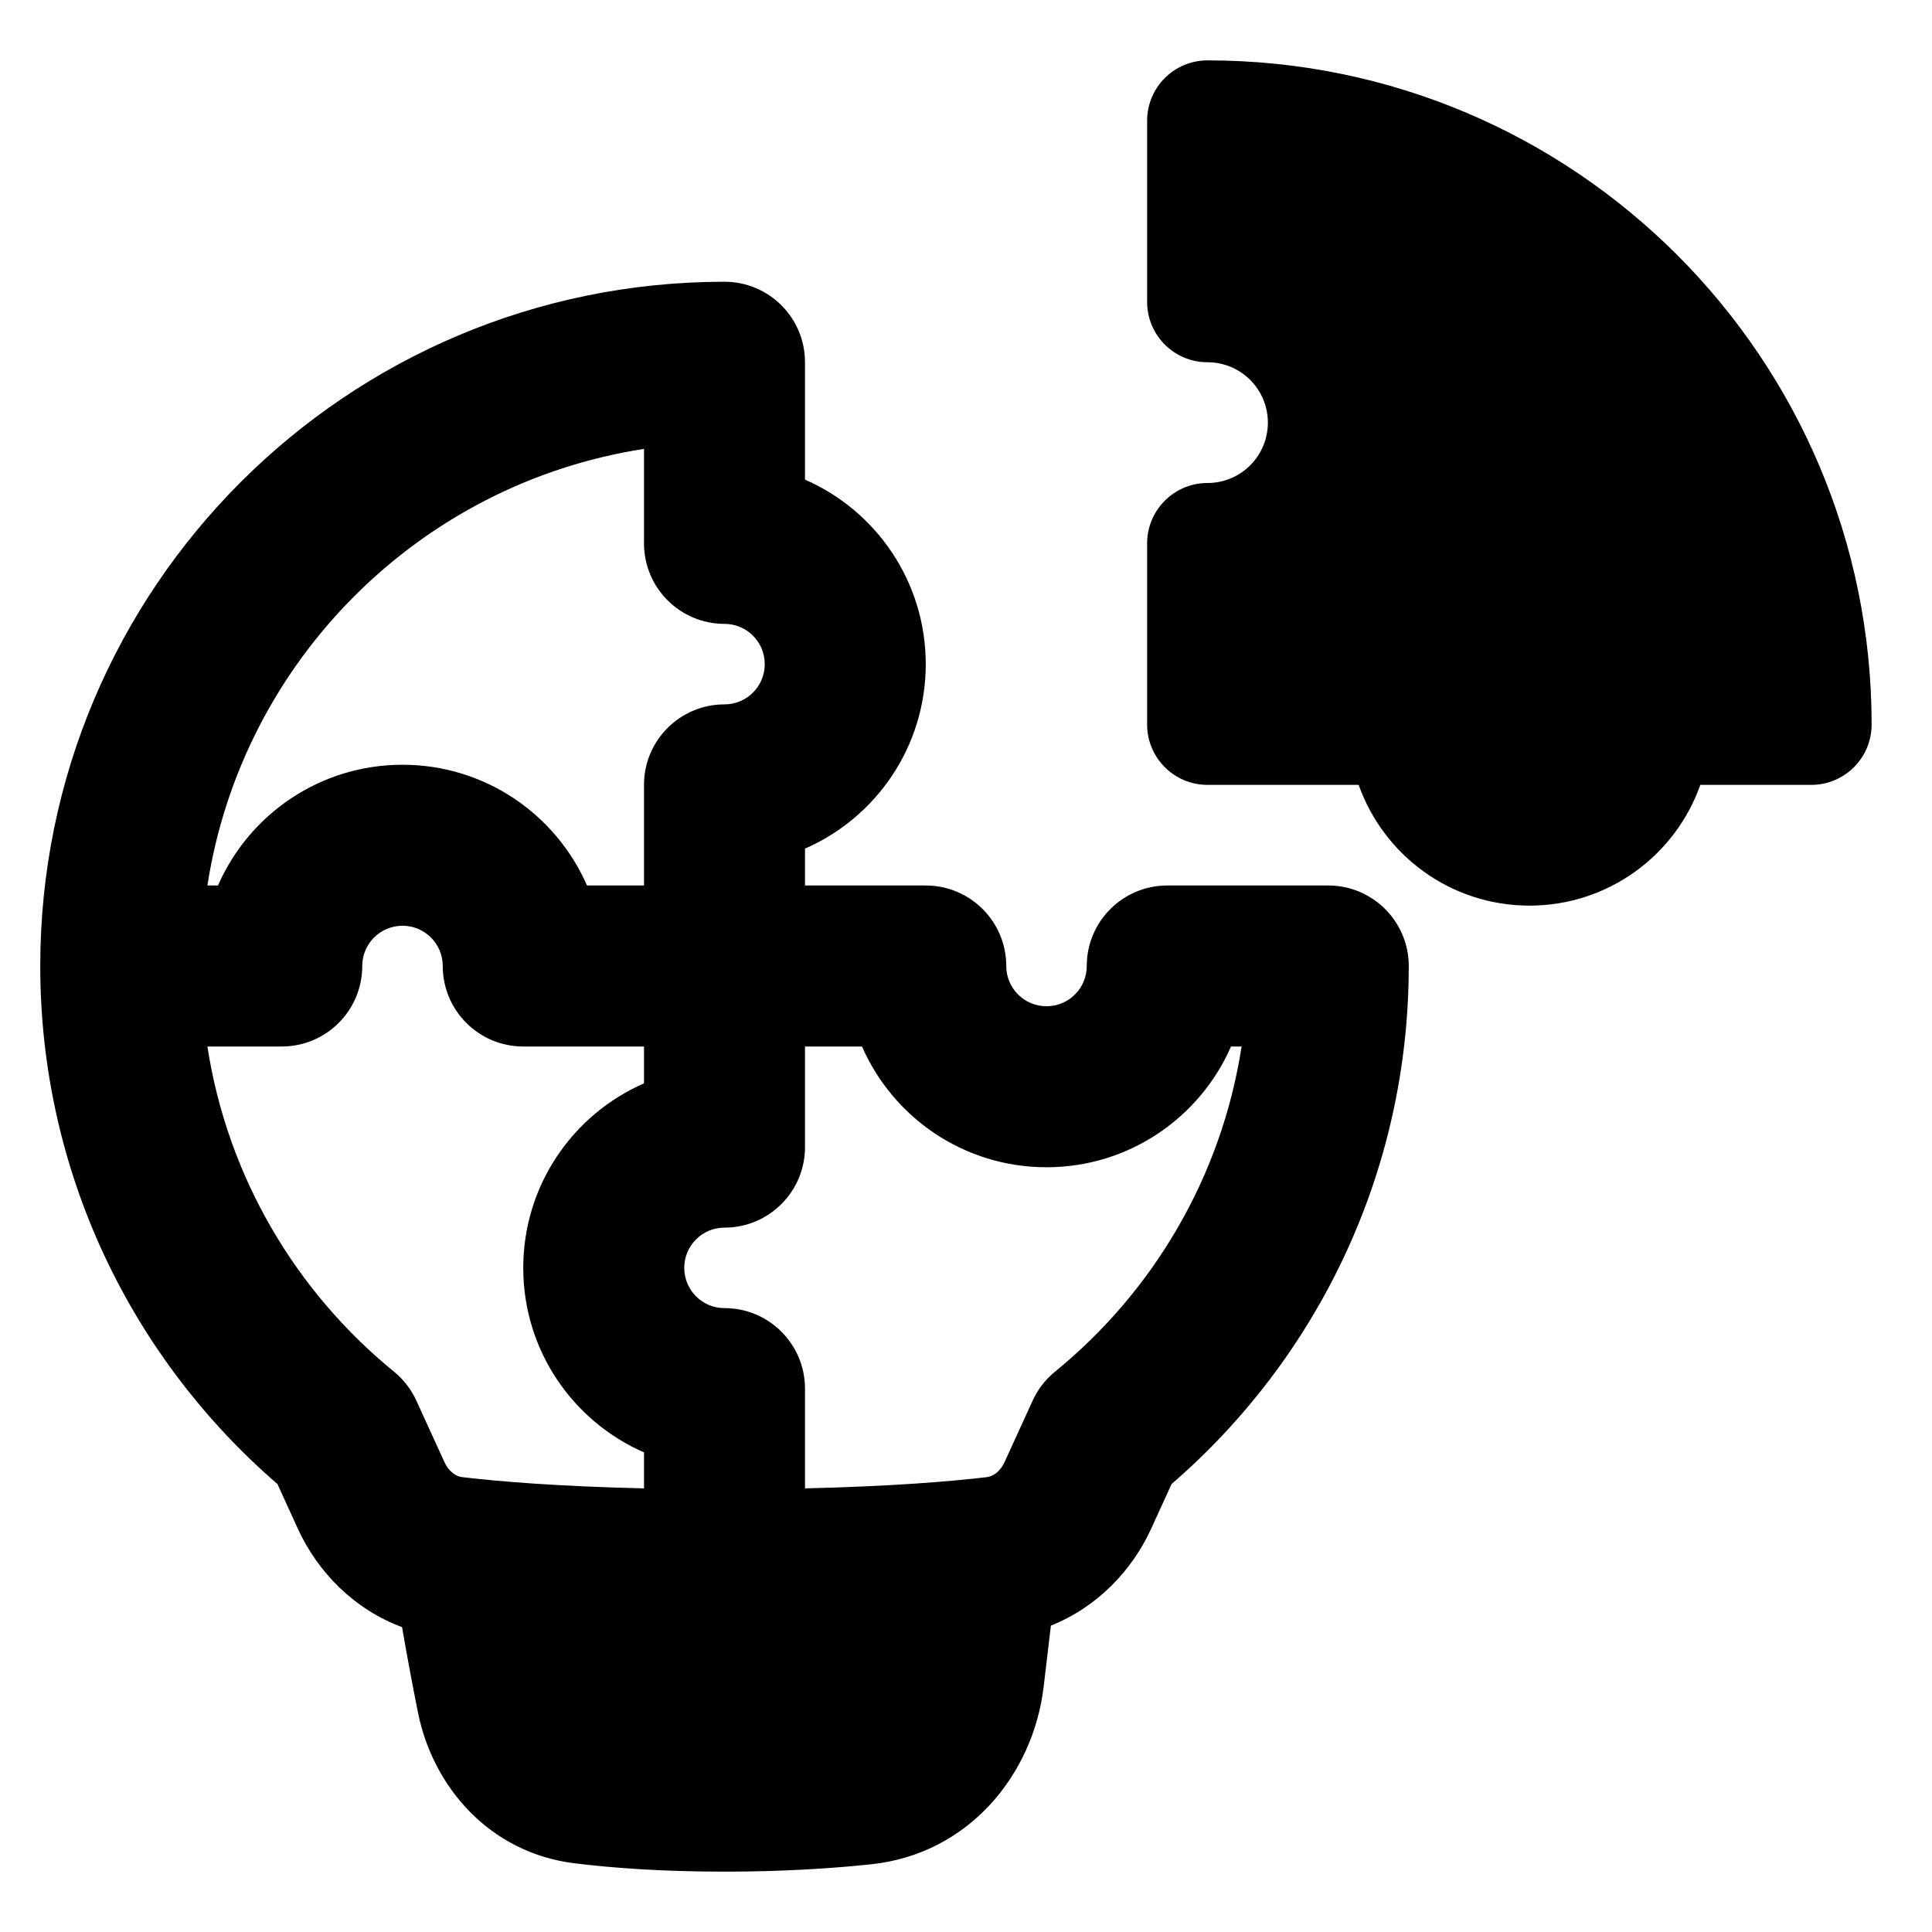 <svg xmlns="http://www.w3.org/2000/svg" fill="none" viewBox="0 0 96 96" id="Business-Idea--Streamline-Plump-Remix.svg" height="96" width="96"><desc>Business Idea Streamline Icon: https://streamlinehq.com</desc><g id="business-idea--lightbulb-idea-brainstorm-puzzle-money-payment-business"><path id="Union" fill="#000000" fill-rule="evenodd" d="M57 6c0 -1.657 1.343 -3 3 -3 18.225 0 33 14.775 33 33 0 1.657 -1.343 3 -3 3h-5.512c-1.235 3.496 -4.569 6 -8.488 6 -3.919 0 -7.252 -2.504 -8.488 -6H60c-1.657 0 -3 -1.343 -3 -3v-9c0 -1.657 1.343 -3 3 -3s3 -1.343 3 -3c0 -1.657 -1.343 -3 -3 -3s-3 -1.343 -3 -3V6ZM2 48C2 29.222 17.222 14 36 14c2.209 0 4 1.791 4 4v5.832c3.532 1.543 6 5.067 6 9.168 0 4.101 -2.468 7.625 -6 9.168V44h6c2.209 0 4 1.791 4 4 0 1.105 0.895 2 2 2s2 -0.895 2 -2c0 -2.209 1.791 -4 4 -4h8c2.209 0 4 1.791 4 4 0 10.289 -4.574 19.512 -11.786 25.741l-1.007 2.205c-0.969 2.123 -2.713 3.922 -4.989 4.829l-0.36 3.039c-0.519 4.381 -3.736 8.308 -8.561 8.82 -1.967 0.209 -4.413 0.367 -7.297 0.367 -3.089 0 -5.56 -0.182 -7.459 -0.416 -4.182 -0.515 -7.028 -3.762 -7.774 -7.498 -0.247 -1.238 -0.521 -2.679 -0.789 -4.236 -2.371 -0.88 -4.188 -2.721 -5.185 -4.905l-1.007 -2.205C6.574 67.512 2 58.289 2 48Zm30 -4v-5c0 -2.209 1.791 -4 4 -4 1.105 0 2 -0.895 2 -2s-0.895 -2 -2 -2c-2.209 0 -4 -1.791 -4 -4v-4.694C20.844 24.028 12.028 32.844 10.306 44h0.526C12.375 40.468 15.899 38 20 38c4.101 0 7.625 2.468 9.168 6H32ZM10.306 52H14c2.209 0 4 -1.791 4 -4 0 -1.105 0.895 -2 2 -2 1.105 0 2 0.895 2 2 0 2.209 1.791 4 4 4h6v1.832c-3.532 1.543 -6 5.067 -6 9.168 0 4.101 2.468 7.625 6 9.168v1.788c-4.295 -0.098 -7.217 -0.344 -9.034 -0.558 -0.264 -0.031 -0.642 -0.219 -0.895 -0.775l-1.382 -3.026c-0.255 -0.558 -0.635 -1.05 -1.11 -1.438C14.705 64.184 11.307 58.488 10.306 52ZM40 73.956V69c0 -2.209 -1.791 -4 -4 -4 -1.105 0 -2 -0.895 -2 -2s0.895 -2 2 -2c2.209 0 4 -1.791 4 -4V52h2.832c1.543 3.532 5.067 6 9.168 6 4.101 0 7.625 -2.468 9.168 -6h0.526c-1.001 6.488 -4.4 12.184 -9.273 16.159 -0.476 0.388 -0.855 0.88 -1.11 1.438l-1.382 3.026c-0.254 0.556 -0.631 0.744 -0.895 0.775 -1.817 0.214 -4.739 0.46 -9.034 0.558Z" clip-rule="evenodd" stroke-width="1"></path></g></svg>